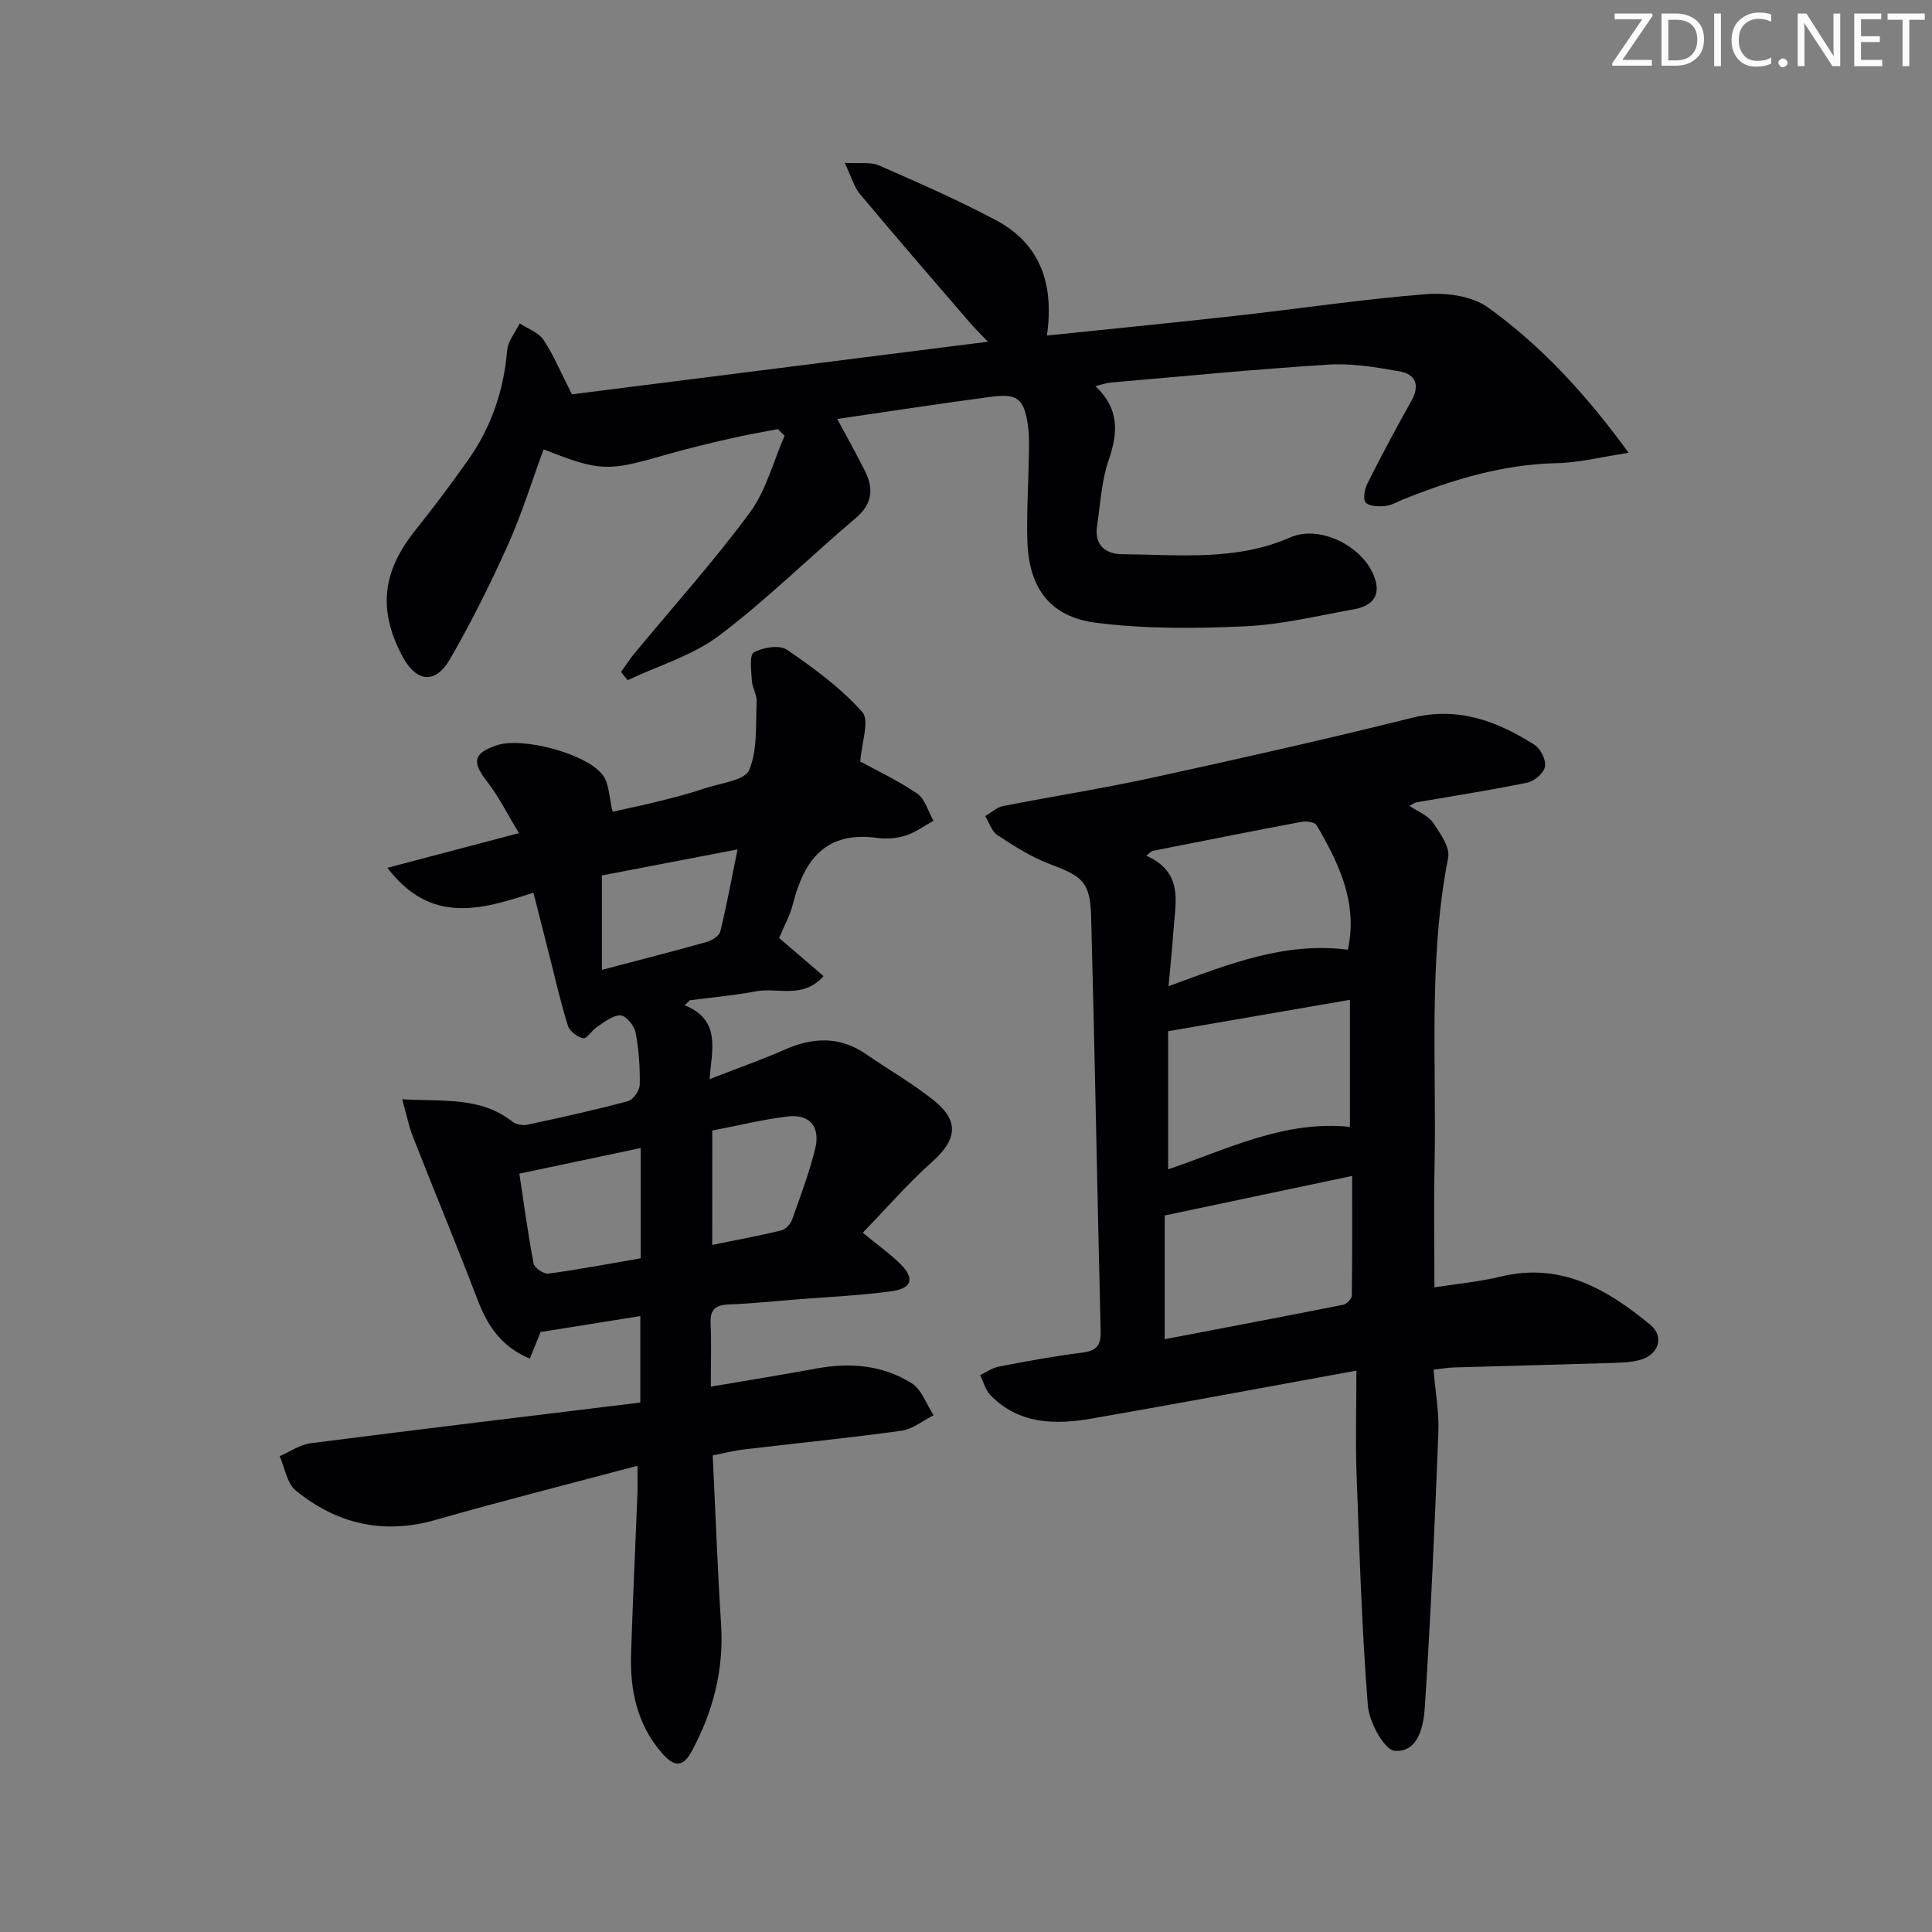 <svg enable-background="new 0 0 400 400" viewBox="0 0 400 400" xmlns="http://www.w3.org/2000/svg"><rect x="0" y="0" width="400" height="400" fill="#808080" stroke="none"/><g fill="#fafbfa"><path d="m342.2 3.2-6.3 9.2h6.1v1.2h-8.2v-.5l6.2-9.1h-5.7v-1.2h7.8v.4z"/><path d="m344 13.7v-10.9h3.1c1.6 0 3 .5 4.1 1.4 1.1 1 1.6 2.2 1.6 3.9s-.5 3-1.6 4-2.5 1.5-4.2 1.5h-3zm1.4-9.6v8.4h1.6c1.4 0 2.5-.4 3.2-1.1.8-.8 1.2-1.8 1.2-3.2s-.4-2.4-1.2-3.1-1.8-1-3.1-1z"/><path d="m356.3 2.8v10.9h-1.4v-10.9z"/><path d="m366.6 13.2c-.8.4-1.8.6-3 .6-1.6 0-2.8-.5-3.7-1.5s-1.4-2.3-1.4-3.9c0-1.7.5-3.2 1.6-4.2s2.4-1.6 4-1.6c1 0 1.9.1 2.6.4v1.5c-.8-.4-1.6-.6-2.6-.6-1.2 0-2.2.4-3 1.2s-1.1 1.9-1.1 3.3c0 1.3.4 2.3 1.1 3.1s1.6 1.1 2.8 1.1c1.1 0 2-.2 2.8-.7v1.3z"/><path d="m368.2 13c0-.3.1-.5.3-.6.2-.2.4-.3.6-.3.3 0 .5.1.7.3s.3.4.3.6-.1.5-.3.6c-.2.2-.4.3-.7.3s-.5-.1-.6-.3c-.2-.2-.3-.4-.3-.6z"/><path d="m381.1 13.7h-1.7l-5.5-8.4c-.2-.2-.3-.5-.4-.7 0 .2.1.8.1 1.5v7.6h-1.4v-10.9h1.8l5.3 8.3c.3.4.4.6.4.8 0-.3-.1-.8-.1-1.6v-7.5h1.4v10.9z"/><path d="m389.7 13.7h-5.8v-10.9h5.6v1.2h-4.2v3.5h3.9v1.2h-3.9v3.7h4.4z"/><path d="m398.4 4.1h-3.1v9.6h-1.4v-9.6h-3.1v-1.3h7.7v1.3z"/></g><path d="m141.75 208.13c7.52 3.02 5.67 9.1 5.15 15.3 5.74-2.24 10.73-3.98 15.55-6.11 5.9-2.61 11.47-2.81 16.94.98 4.64 3.21 9.59 6.03 13.98 9.55 5.31 4.28 4.71 8.16-.35 12.67-5 4.45-9.41 9.56-14.4 14.71 3.31 2.71 5.73 4.41 7.8 6.47 2.97 2.95 2.44 5.03-1.76 5.62-6.4.9-12.89 1.16-19.35 1.68-4.8.39-9.6.88-14.41 1.07-2.7.11-3.9.98-3.78 3.85.19 4.13.05 8.27.05 13.17 7.66-1.31 14.79-2.45 21.89-3.76 6.96-1.28 13.72-.71 19.7 3.07 2.08 1.31 3.05 4.36 4.53 6.61-2.21 1.11-4.32 2.88-6.63 3.2-10.86 1.51-21.77 2.59-32.65 3.88-1.95.23-3.87.73-6.45 1.24.57 11.74.99 23.34 1.73 34.91.6 9.43-1.62 18.08-6.07 26.33-1.96 3.64-3.83 3.02-6.05.52-5.29-5.98-6.77-13.19-6.51-20.87.37-10.97.88-21.95 1.31-32.92.06-1.63.01-3.26.01-5.83-14.31 3.82-28.12 7.3-41.8 11.21-10.84 3.1-20.44.83-28.93-6.06-1.84-1.49-2.27-4.71-3.35-7.14 2.13-.92 4.2-2.38 6.41-2.67 22.67-2.91 45.37-5.63 68.26-8.43 0-6.59 0-12.01 0-17.9-6.77 1.08-13.54 2.16-20.65 3.3-.59 1.46-1.36 3.37-2.22 5.51-5.97-2.49-8.79-6.86-10.83-12.21-4.31-11.29-8.95-22.45-13.37-33.71-.86-2.19-1.32-4.55-2.23-7.78 8.54.5 16.18-.56 22.77 4.6.77.6 2.17.88 3.14.67 6.98-1.49 13.95-3.03 20.84-4.88 1.08-.29 2.41-2.2 2.43-3.38.07-3.63-.18-7.33-.87-10.89-.27-1.39-2.02-3.47-3.13-3.49-1.63-.02-3.34 1.42-4.9 2.43-1.04.67-2.02 2.44-2.78 2.31-1.2-.22-2.81-1.42-3.17-2.54-1.45-4.55-2.49-9.23-3.67-13.86-1.14-4.45-2.26-8.9-3.49-13.74-10.88 3.55-21.23 6.64-30.24-5.15 9.06-2.39 17.39-4.58 27.25-7.18-2.42-3.98-4.19-7.57-6.59-10.66-3.18-4.08-2.9-5.87 1.96-7.52 5.4-1.83 19.07 1.83 22.11 6.35 1.19 1.77 1.17 4.35 1.9 7.4 3.17-.71 6.62-1.42 10.04-2.28 3.06-.76 6.11-1.57 9.09-2.57 3.23-1.08 8.24-1.62 9.15-3.8 1.77-4.2 1.32-9.37 1.55-14.16.07-1.43-.92-2.88-1-4.35-.12-2.02-.53-5.31.41-5.83 1.89-1.04 5.31-1.61 6.86-.55 5.57 3.81 11.15 7.91 15.6 12.9 1.55 1.74-.16 6.39-.42 10.24 3.23 1.77 7.73 3.88 11.79 6.65 1.64 1.12 2.27 3.7 3.36 5.62-1.91 1.05-3.71 2.41-5.75 3.06-1.85.59-4 .76-5.93.49-10.59-1.46-15.1 4.52-17.4 13.63-.6 2.39-1.84 4.62-2.87 7.1 2.94 2.52 5.89 5.05 9.2 7.88-4.28 4.82-9.49 2.31-13.91 3.14-4.55.86-9.19 1.26-13.79 1.87-.34.38-.7.7-1.06 1.03zm-34.22 34.86c.91 5.99 1.75 12.33 2.94 18.59.17.91 2.11 2.24 3.06 2.11 6.48-.88 12.92-2.1 19.11-3.17 0-7.94 0-15.18 0-22.83-8.42 1.78-16.41 3.47-25.11 5.3zm17.08-61.74v19.55c7.59-2 14.64-3.79 21.64-5.76 1.11-.31 2.65-1.26 2.88-2.19 1.32-5.37 2.32-10.82 3.57-16.99-9.96 1.91-19.02 3.65-28.09 5.39zm22.85 76.5c5.01-1.03 9.7-1.89 14.32-3.01.88-.21 1.89-1.31 2.21-2.22 1.73-4.82 3.53-9.65 4.77-14.61 1.16-4.65-1.13-7.32-5.75-6.75-5.21.64-10.34 1.91-15.54 2.91-.01 8.08-.01 15.65-.01 23.68z" fill="#010104"/><path d="m280.83 283.77c-19.28 3.51-37.03 6.84-54.81 9.93-7.56 1.31-15.04 1.21-20.95-4.83-1.05-1.07-1.45-2.77-2.15-4.17 1.28-.6 2.51-1.5 3.86-1.76 5.71-1.09 11.43-2.16 17.19-2.88 2.9-.36 3.98-1.35 3.91-4.36-.7-28.62-1.2-57.24-1.97-85.85-.19-7.26-1.77-8.41-8.55-10.95-3.84-1.44-7.4-3.74-10.86-6-1.19-.78-1.7-2.59-2.52-3.93 1.22-.71 2.37-1.82 3.68-2.08 10.25-2.02 20.6-3.63 30.8-5.85 17.99-3.92 35.96-7.96 53.82-12.41 9.61-2.4 17.67.66 25.41 5.57 1.26.8 2.42 3.11 2.19 4.49-.22 1.31-2.17 3.03-3.61 3.33-7.63 1.58-15.33 2.76-23.01 4.09-.29.05-.54.26-1.46.71 1.85 1.27 3.88 2.03 4.89 3.5 1.49 2.18 3.56 5.1 3.13 7.27-4.13 21.14-2.38 42.49-2.81 63.75-.17 8.13-.03 16.26-.03 25.19 4.52-.71 9.24-1.14 13.79-2.24 12.44-3 22.02 2.65 30.95 10.03 2.88 2.38 1.7 6.1-1.99 7.18-1.72.5-3.6.61-5.41.67-11.14.35-22.29.62-33.43.95-1.13.03-2.25.25-4.09.46.37 4.5 1.16 8.77 1 12.99-.74 18.91-1.57 37.82-2.79 56.7-.25 3.91-1.25 9.58-6.25 9.21-2.15-.16-5.29-5.94-5.56-9.35-1.26-16.07-1.76-32.19-2.35-48.31-.23-6.61-.02-13.23-.02-21.05zm-39.69-6.5c12.34-2.36 24.67-4.7 36.97-7.14.71-.14 1.75-1.2 1.76-1.85.12-8.07.08-16.13.08-24.82-13.26 2.8-25.72 5.43-38.81 8.19zm38.35-43.96c0-8.9 0-17.41 0-26.31-12.69 2.19-24.89 4.29-37.64 6.5v28.6c12.09-4.07 23.97-10.21 37.64-8.79zm-.43-36.68c2.12-9.76-1.87-17.87-6.46-25.77-.37-.64-2.12-.9-3.12-.71-10.34 1.94-20.65 4.01-30.97 6.04-.4.32-.79.65-1.19.97 7.75 3.47 6.05 9.57 5.65 15.29-.26 3.68-.64 7.35-1.04 11.74 12.57-4.63 24.14-9.24 37.13-7.56z" fill="#010104"/><path d="m118.41 81.64c28.05-3.55 56.52-7.15 86.13-10.89-1.68-1.77-2.79-2.85-3.79-4.01-7.6-8.83-15.23-17.62-22.7-26.56-1.25-1.5-1.79-3.59-3.16-6.46 3.24.19 5.39-.22 7.03.5 8.19 3.6 16.43 7.18 24.32 11.39 9.17 4.9 12.05 13.23 10.51 23.86 13.31-1.38 26.14-2.64 38.95-4.07 13.2-1.47 26.36-3.45 39.6-4.5 4.22-.33 9.49.39 12.77 2.75 10.96 7.89 20.13 17.77 29.13 30.1-5.71.86-10.27 2.05-14.85 2.14-11.19.23-21.59 3.41-31.82 7.5-1.23.49-2.44 1.25-3.71 1.37-1.38.13-3.32.11-4.06-.71-.62-.68-.23-2.8.35-3.96 2.92-5.79 5.97-11.52 9.14-17.17 1.79-3.19.79-5.43-2.41-6.01-4.85-.88-9.86-1.72-14.74-1.42-15.08.94-30.14 2.42-45.2 3.72-.78.07-1.55.35-3.11.73 5.05 4.76 4.67 9.73 2.74 15.34-1.48 4.32-1.72 9.08-2.4 13.66-.57 3.87 1.73 5.77 5.13 5.8 11.74.09 23.58 1.48 34.89-3.48 6.39-2.8 15.86 2.25 17.66 9.04.98 3.67-1.42 5.29-4.47 5.84-7.5 1.35-15.01 3.19-22.57 3.53-10.26.47-20.67.56-30.82-.73-9.61-1.22-13.94-7.26-14.24-16.89-.18-5.82.21-11.65.3-17.48.03-2.16.13-4.36-.19-6.49-.83-5.58-2.14-6.66-7.76-5.91-10.5 1.39-20.96 3.01-31.72 4.57 1.93 3.62 3.94 7.16 5.75 10.8 1.81 3.65 1.57 6.77-1.91 9.71-9.5 8.03-18.38 16.87-28.29 24.34-5.5 4.15-12.58 6.22-18.94 9.23-.46-.56-.91-1.13-1.37-1.69.87-1.23 1.67-2.51 2.63-3.67 8.04-9.73 16.5-19.14 24-29.28 3.39-4.59 4.88-10.59 7.23-15.96-.46-.46-.93-.93-1.39-1.39-3.3.65-6.62 1.21-9.89 1.97-4.53 1.05-9.05 2.12-13.52 3.41-11.85 3.43-13.43 3.42-25.09-1.18-2.44 6.63-4.53 13.41-7.41 19.83-3.6 8.01-7.54 15.91-11.92 23.52-3.11 5.4-7.05 4.91-9.97-.62-4.98-9.43-4.1-17.38 2.58-25.76 3.83-4.81 7.53-9.73 11.08-14.75 4.8-6.8 7.4-14.4 8.09-22.74.16-1.91 1.7-3.71 2.6-5.55 1.68 1.11 3.9 1.86 4.93 3.41 2.08 3.12 3.54 6.68 5.88 11.27z" fill="#010104"/></svg>